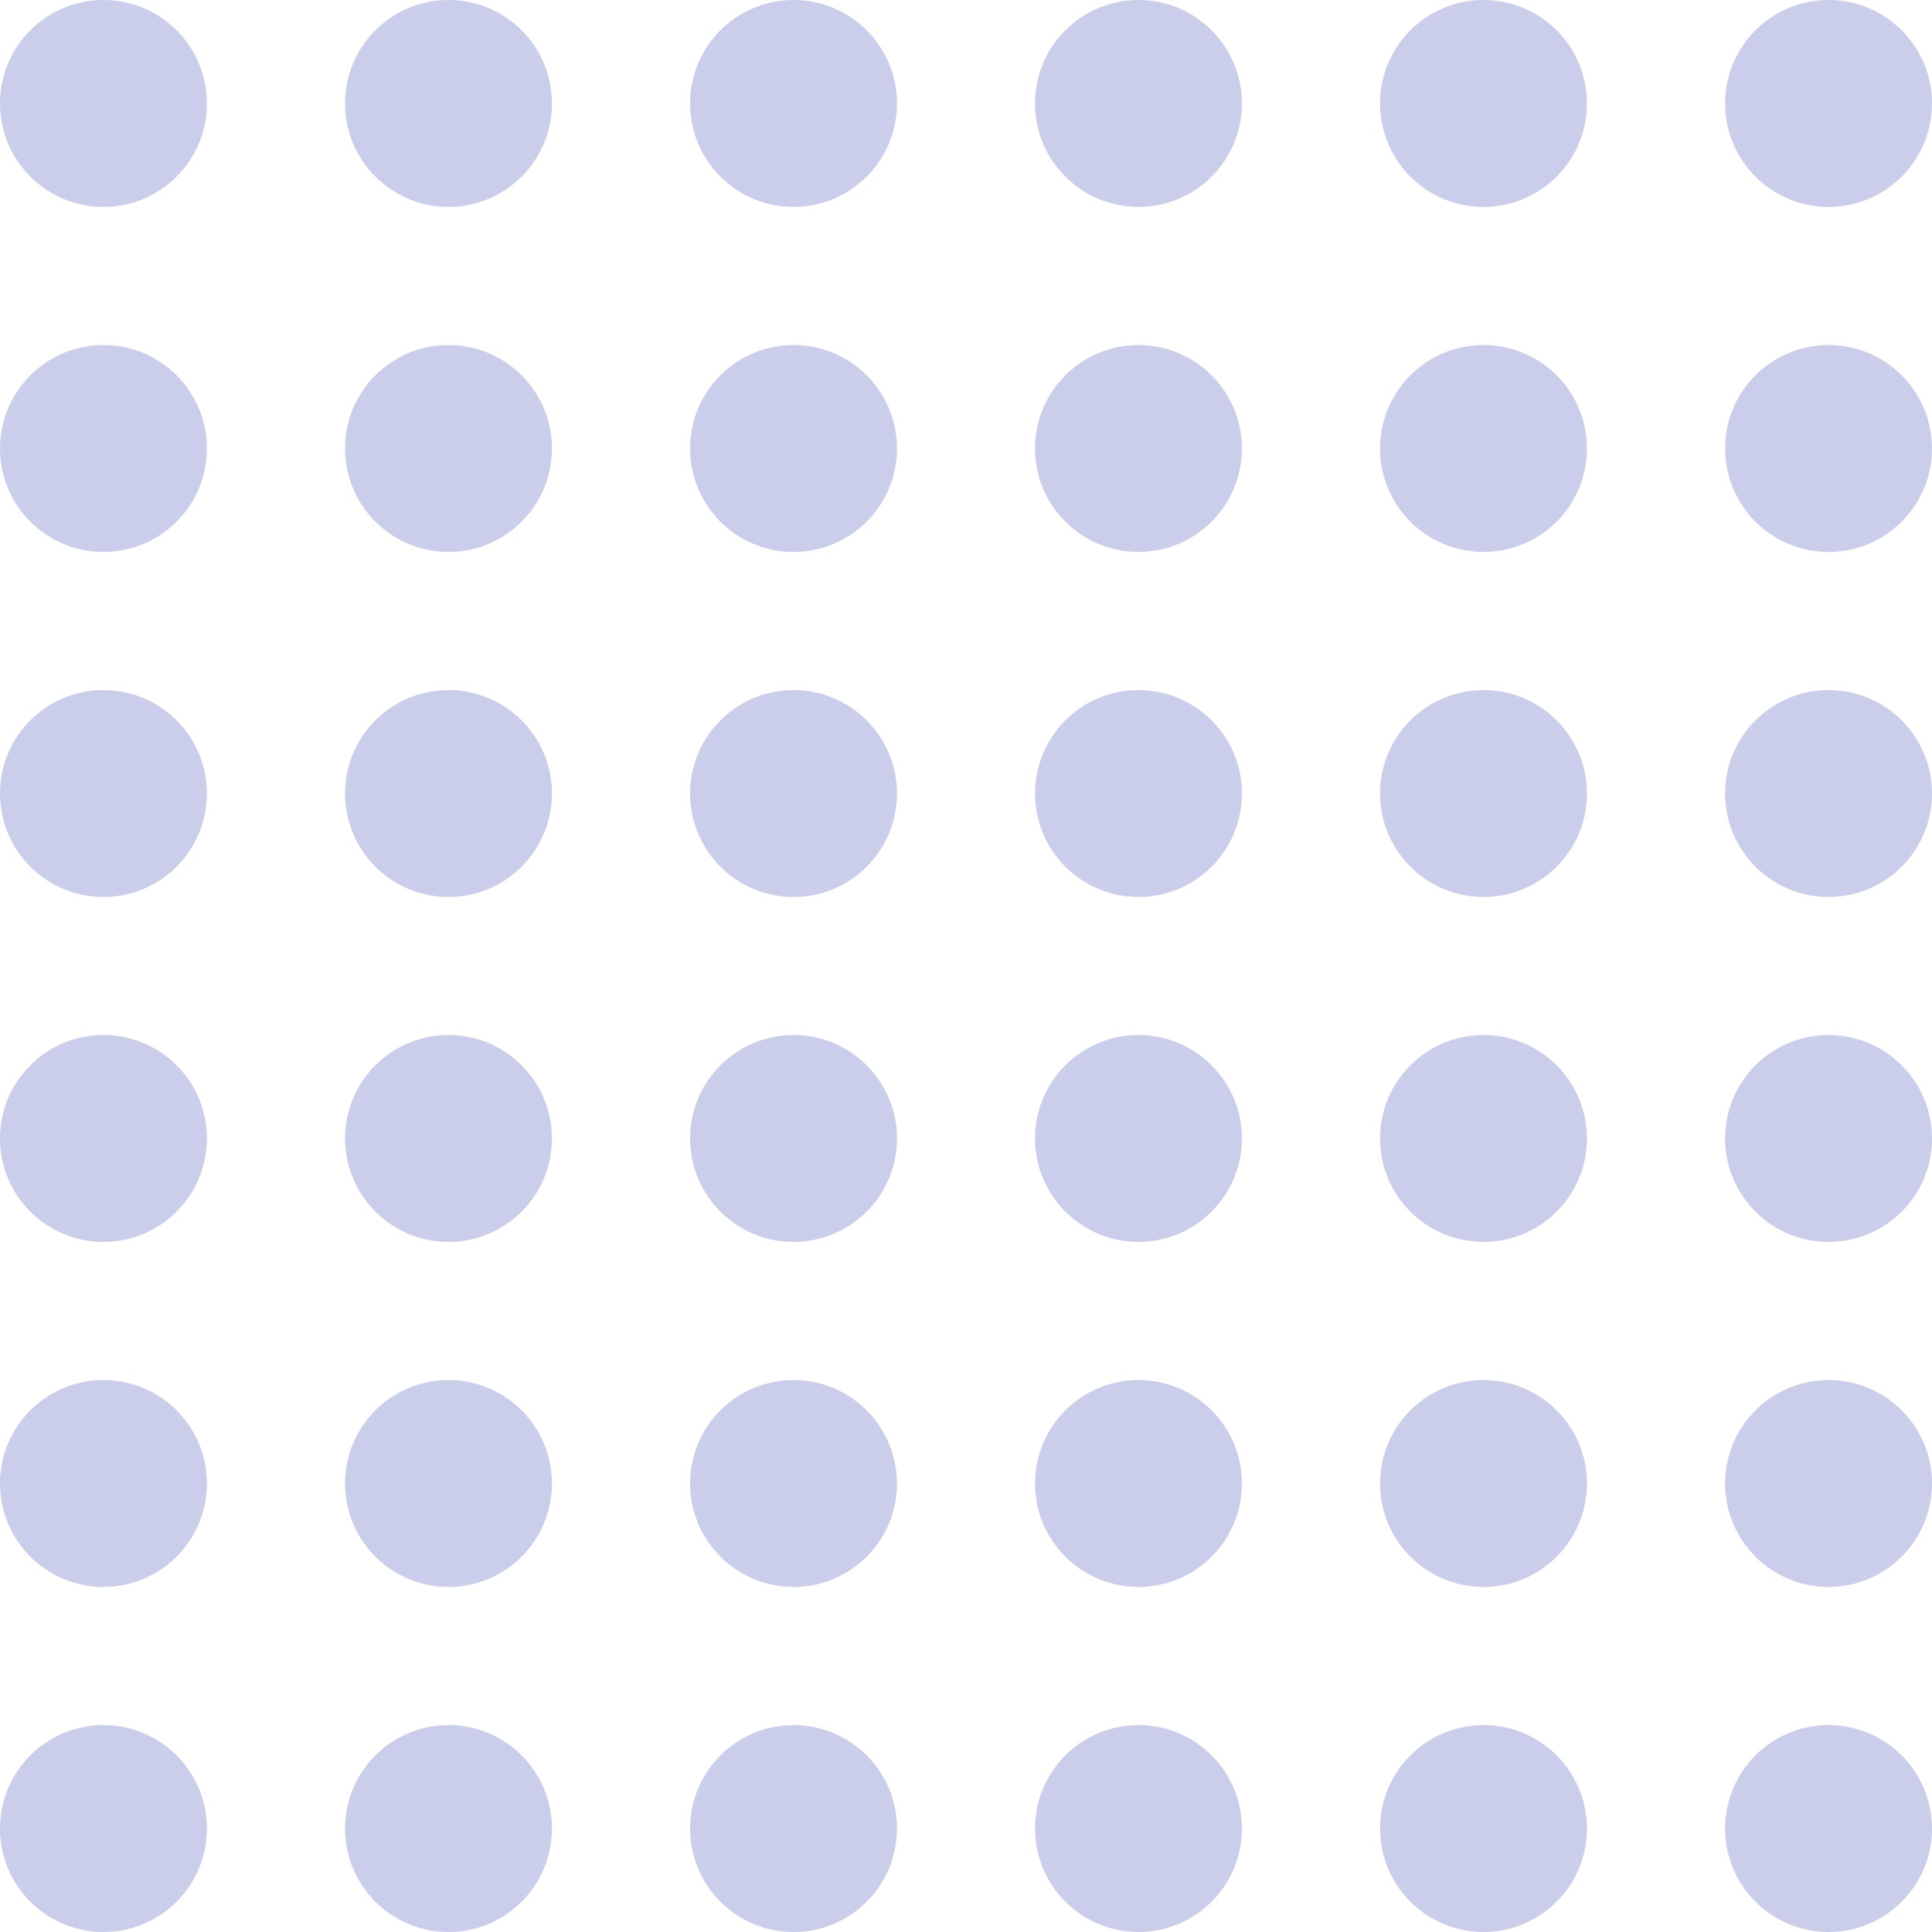 <svg id="Warstwa_1" data-name="Warstwa 1" xmlns="http://www.w3.org/2000/svg" viewBox="0 0 158.74 158.74"><defs><style>.cls-1{fill:#cbceea;}</style></defs><circle class="cls-1" cx="8.5" cy="8.5" r="8.5"/><circle class="cls-1" cx="36.85" cy="8.5" r="8.5"/><circle class="cls-1" cx="8.5" cy="36.85" r="8.5"/><circle class="cls-1" cx="36.85" cy="36.85" r="8.5"/><circle class="cls-1" cx="65.2" cy="8.5" r="8.5"/><circle class="cls-1" cx="93.54" cy="8.5" r="8.5"/><circle class="cls-1" cx="65.2" cy="36.85" r="8.5"/><circle class="cls-1" cx="93.54" cy="36.85" r="8.5"/><circle class="cls-1" cx="121.89" cy="8.5" r="8.5"/><circle class="cls-1" cx="150.24" cy="8.5" r="8.5"/><circle class="cls-1" cx="121.89" cy="36.85" r="8.5"/><circle class="cls-1" cx="150.24" cy="36.85" r="8.5"/><circle class="cls-1" cx="8.5" cy="65.2" r="8.5"/><circle class="cls-1" cx="36.85" cy="65.2" r="8.5"/><circle class="cls-1" cx="8.5" cy="93.54" r="8.5"/><circle class="cls-1" cx="36.85" cy="93.54" r="8.5"/><circle class="cls-1" cx="65.2" cy="65.2" r="8.5"/><circle class="cls-1" cx="93.54" cy="65.2" r="8.5"/><circle class="cls-1" cx="65.2" cy="93.54" r="8.5"/><circle class="cls-1" cx="93.54" cy="93.54" r="8.5"/><circle class="cls-1" cx="121.89" cy="65.2" r="8.5"/><circle class="cls-1" cx="150.24" cy="65.2" r="8.5"/><circle class="cls-1" cx="121.89" cy="93.54" r="8.5"/><circle class="cls-1" cx="150.24" cy="93.54" r="8.5"/><circle class="cls-1" cx="8.5" cy="121.89" r="8.5"/><circle class="cls-1" cx="36.85" cy="121.89" r="8.5"/><circle class="cls-1" cx="8.5" cy="150.24" r="8.5"/><circle class="cls-1" cx="36.85" cy="150.24" r="8.5"/><circle class="cls-1" cx="65.2" cy="121.89" r="8.5"/><circle class="cls-1" cx="93.54" cy="121.89" r="8.5"/><circle class="cls-1" cx="65.2" cy="150.24" r="8.5"/><circle class="cls-1" cx="93.54" cy="150.24" r="8.5"/><circle class="cls-1" cx="121.89" cy="121.89" r="8.5"/><circle class="cls-1" cx="150.24" cy="121.89" r="8.5"/><circle class="cls-1" cx="121.89" cy="150.24" r="8.5"/><circle class="cls-1" cx="150.24" cy="150.24" r="8.5"/></svg>